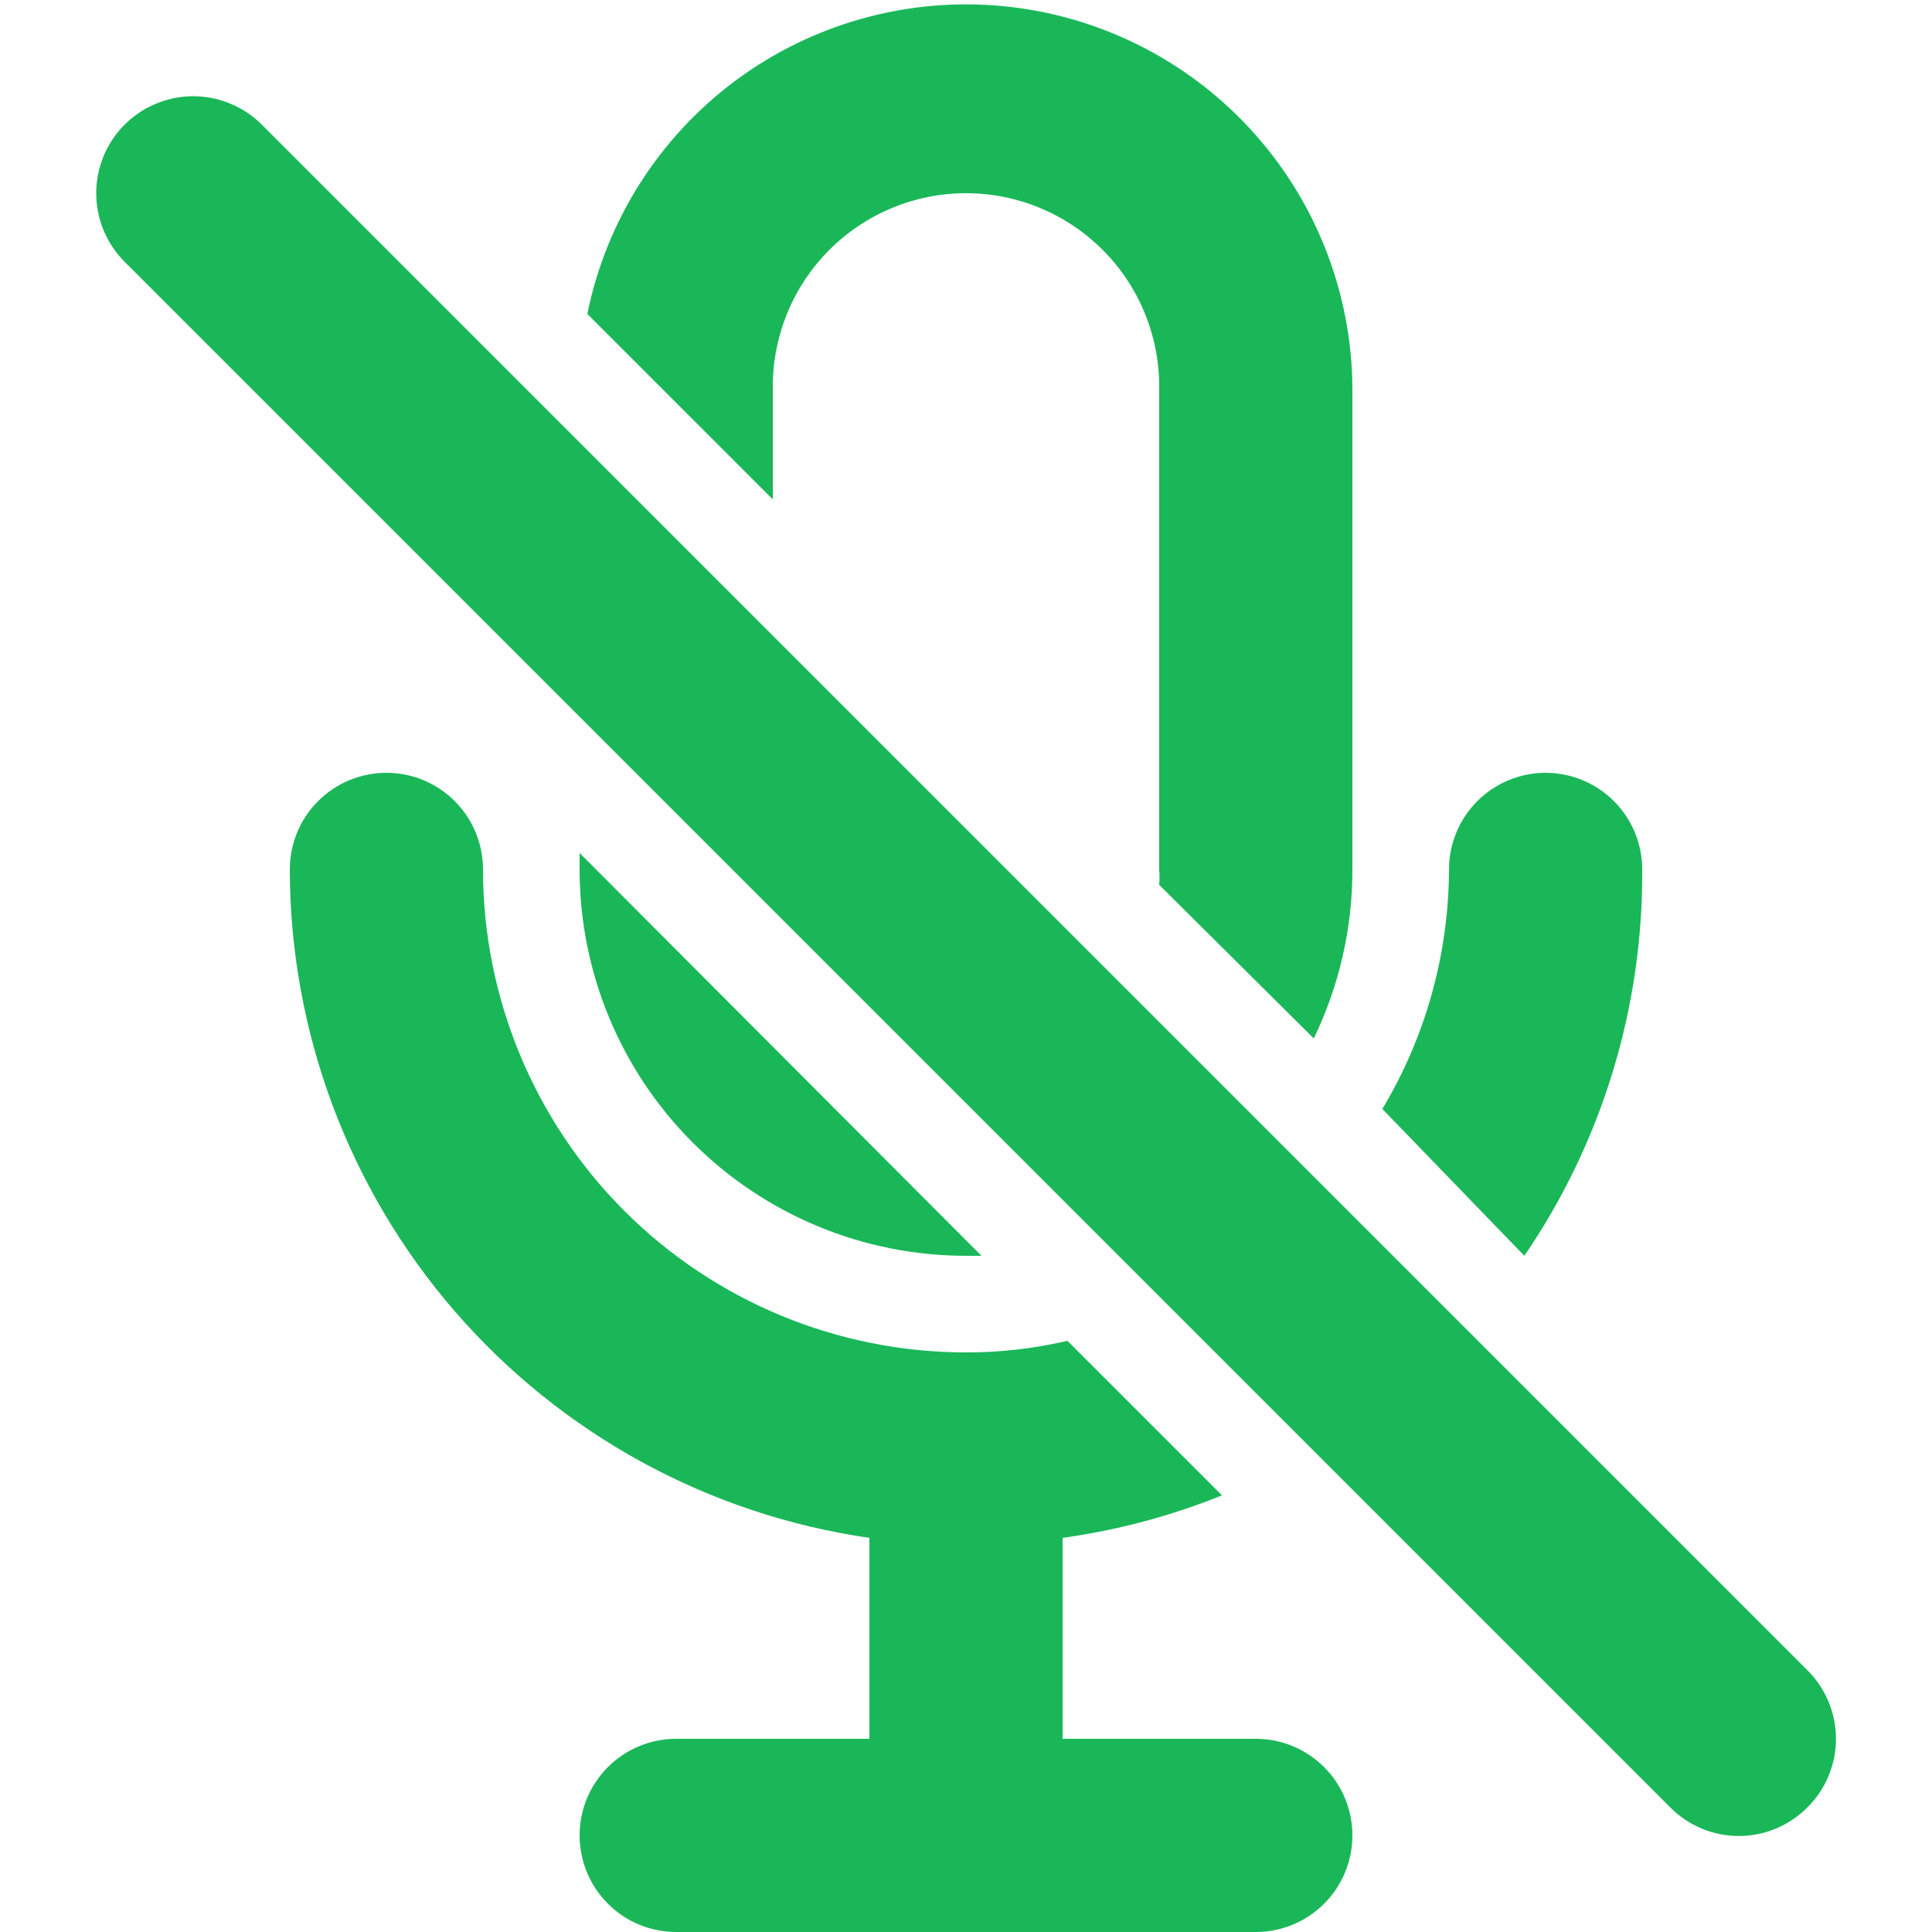 <svg width="20" height="20" viewBox="0 0 20 20" fill="none" xmlns="http://www.w3.org/2000/svg">
<path d="M8 4C8 3.47 8.211 2.961 8.586 2.586C8.961 2.211 9.47 2 10 2C10.53 2 11.039 2.211 11.414 2.586C11.789 2.961 12 3.47 12 4V9C12.004 9.053 12.004 9.107 12 9.16L13.6 10.75C13.864 10.205 14.001 9.606 14 9V4C13.989 3.012 13.613 2.064 12.944 1.337C12.275 0.61 11.361 0.156 10.377 0.063C9.394 -0.03 8.411 0.244 7.617 0.832C6.824 1.421 6.276 2.282 6.08 3.25L8 5.17V4ZM17 9C17 8.735 16.895 8.481 16.707 8.293C16.52 8.106 16.265 8 16 8C15.735 8 15.48 8.106 15.293 8.293C15.105 8.481 15 8.735 15 9C14.997 9.874 14.759 10.731 14.31 11.48L15.78 13C16.585 11.822 17.01 10.427 17 9V9ZM10 13H10.16L6 8.83V9C6 10.061 6.421 11.079 7.172 11.829C7.922 12.579 8.939 13 10 13ZM18.71 17.29L2.71 1.29C2.617 1.197 2.506 1.123 2.384 1.073C2.262 1.022 2.132 0.996 2 0.996C1.868 0.996 1.738 1.022 1.616 1.073C1.494 1.123 1.383 1.197 1.29 1.29C1.102 1.478 0.996 1.734 0.996 2C0.996 2.266 1.102 2.522 1.29 2.71L17.29 18.71C17.383 18.804 17.494 18.878 17.615 18.929C17.737 18.98 17.868 19.006 18 19.006C18.132 19.006 18.263 18.98 18.385 18.929C18.506 18.878 18.617 18.804 18.71 18.71C18.804 18.617 18.878 18.507 18.929 18.385C18.98 18.263 19.006 18.132 19.006 18C19.006 17.868 18.98 17.738 18.929 17.616C18.878 17.494 18.804 17.383 18.71 17.29V17.29Z" fill="#1AB759"/>
<path d="M13 18H11V15.92C11.566 15.841 12.12 15.694 12.65 15.48L11.05 13.88C10.706 13.96 10.354 14.001 10 14C8.674 14 7.402 13.473 6.464 12.536C5.527 11.598 5 10.326 5 9C5 8.735 4.895 8.48 4.707 8.293C4.52 8.105 4.265 8 4 8C3.735 8 3.48 8.105 3.293 8.293C3.105 8.48 3 8.735 3 9C3.002 10.682 3.609 12.307 4.711 13.578C5.813 14.848 7.335 15.68 9 15.92V18H7C6.735 18 6.48 18.105 6.293 18.293C6.105 18.48 6 18.735 6 19C6 19.265 6.105 19.52 6.293 19.707C6.48 19.895 6.735 20 7 20H13C13.265 20 13.52 19.895 13.707 19.707C13.895 19.52 14 19.265 14 19C14 18.735 13.895 18.48 13.707 18.293C13.52 18.105 13.265 18 13 18Z" fill="#1AB759"/>
</svg>
